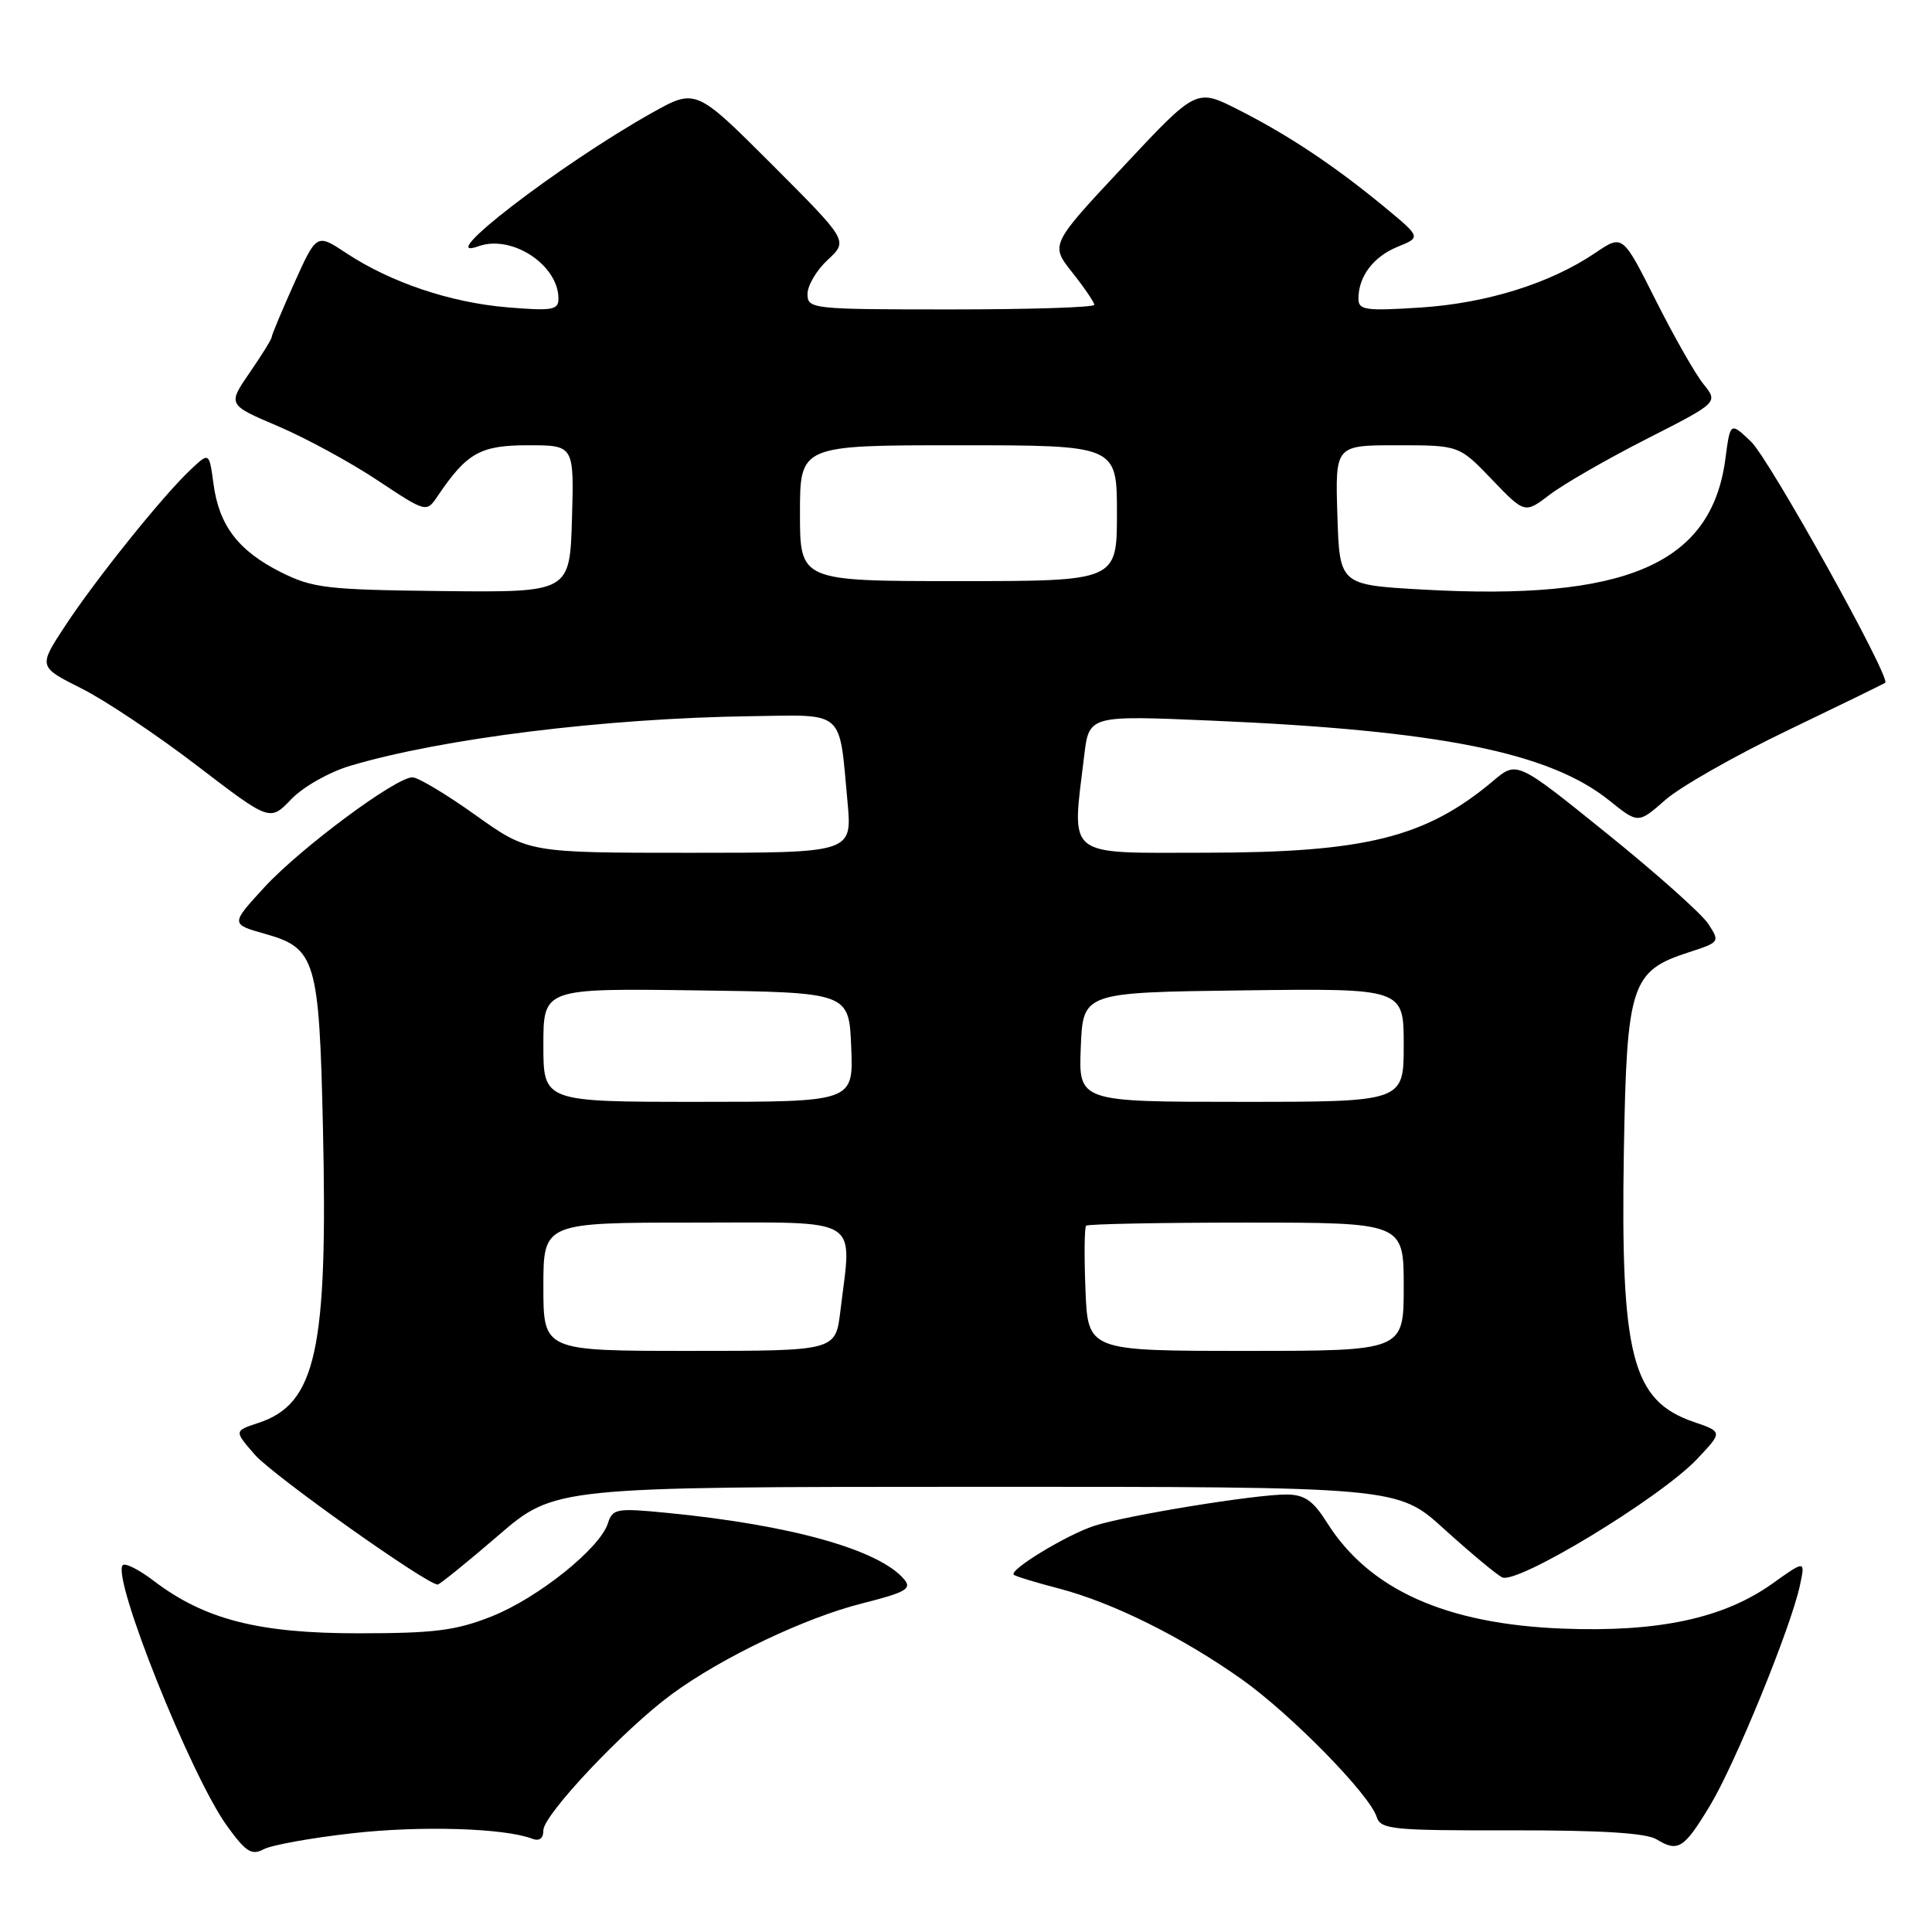 <?xml version="1.0" encoding="UTF-8" standalone="no"?>
<!DOCTYPE svg PUBLIC "-//W3C//DTD SVG 1.1//EN" "http://www.w3.org/Graphics/SVG/1.1/DTD/svg11.dtd" >
<svg xmlns="http://www.w3.org/2000/svg" xmlns:xlink="http://www.w3.org/1999/xlink" version="1.1" viewBox="0 0 256 256">
 <g >
 <path fill="currentColor"
d=" M 46.66 242.92 C 55.72 241.89 66.82 242.23 70.49 243.63 C 71.47 244.01 72.00 243.62 72.00 242.52 C 72.00 240.48 82.73 229.10 89.00 224.50 C 95.67 219.60 106.69 214.35 114.31 212.44 C 119.98 211.01 120.85 210.52 119.83 209.30 C 116.56 205.36 104.82 202.06 88.36 200.46 C 81.68 199.81 81.17 199.90 80.55 201.85 C 79.49 205.17 71.29 211.74 65.15 214.18 C 60.41 216.06 57.57 216.42 47.50 216.42 C 34.25 216.43 27.08 214.59 20.33 209.44 C 18.43 207.99 16.60 207.07 16.27 207.39 C 14.74 208.92 25.31 235.37 30.10 241.97 C 32.57 245.39 33.35 245.88 34.93 245.04 C 35.97 244.48 41.24 243.53 46.66 242.92 Z  M 226.59 239.24 C 229.91 233.74 237.30 215.66 238.49 210.11 C 239.22 206.72 239.22 206.72 234.86 209.83 C 228.40 214.44 219.78 216.29 207.07 215.80 C 191.59 215.20 181.43 210.64 175.85 201.78 C 174.00 198.84 172.86 198.05 170.50 198.03 C 166.43 198.00 149.33 200.78 145.00 202.18 C 141.36 203.36 133.68 208.02 134.33 208.66 C 134.53 208.86 137.24 209.69 140.36 210.50 C 147.43 212.35 156.68 216.94 164.57 222.54 C 171.05 227.14 181.48 237.77 182.42 240.76 C 182.95 242.41 184.48 242.56 200.25 242.53 C 212.09 242.51 218.13 242.88 219.50 243.72 C 222.36 245.46 223.13 244.97 226.59 239.24 Z  M 66.00 203.48 C 73.50 197.02 73.50 197.02 129.34 197.01 C 185.19 197.00 185.19 197.00 191.34 202.59 C 194.73 205.66 198.18 208.55 199.02 209.00 C 200.95 210.04 220.00 198.49 224.88 193.32 C 228.27 189.73 228.27 189.73 224.42 188.41 C 216.24 185.60 214.72 179.70 215.17 152.55 C 215.55 130.40 216.12 128.65 223.81 126.17 C 227.88 124.85 227.91 124.80 226.35 122.41 C 225.48 121.08 219.42 115.68 212.88 110.41 C 201.00 100.82 201.00 100.82 197.87 103.46 C 188.93 110.98 180.95 112.97 159.75 112.99 C 140.94 113.00 142.01 113.86 143.66 100.14 C 144.30 94.79 144.30 94.79 160.40 95.48 C 190.75 96.77 205.30 99.69 213.24 106.07 C 217.07 109.15 217.07 109.15 220.66 106.00 C 222.63 104.26 229.93 100.11 236.87 96.78 C 243.82 93.44 249.64 90.60 249.80 90.47 C 250.59 89.84 234.47 60.87 232.04 58.54 C 229.27 55.89 229.27 55.89 228.62 60.82 C 226.77 74.76 215.45 79.64 188.50 78.12 C 177.50 77.50 177.50 77.50 177.21 68.25 C 176.92 59.00 176.92 59.00 185.13 59.00 C 193.34 59.00 193.34 59.00 197.69 63.54 C 202.04 68.07 202.04 68.07 205.37 65.53 C 207.21 64.13 212.98 60.81 218.19 58.16 C 227.68 53.33 227.68 53.33 225.73 50.91 C 224.65 49.59 221.80 44.57 219.39 39.78 C 215.01 31.06 215.01 31.06 211.43 33.48 C 205.45 37.54 197.05 40.17 188.25 40.75 C 180.93 41.22 180.00 41.09 180.00 39.58 C 180.00 36.63 181.97 34.02 185.19 32.70 C 188.30 31.44 188.30 31.44 183.40 27.39 C 176.82 21.96 170.63 17.84 164.01 14.50 C 158.52 11.72 158.52 11.72 148.84 22.07 C 139.16 32.42 139.16 32.42 142.08 36.10 C 143.69 38.13 145.00 40.06 145.00 40.39 C 145.00 40.73 136.45 41.00 126.00 41.00 C 107.52 41.00 107.00 40.94 107.00 38.95 C 107.00 37.83 108.21 35.78 109.70 34.41 C 112.39 31.91 112.39 31.91 102.29 21.80 C 92.19 11.70 92.19 11.70 86.34 14.98 C 74.10 21.86 57.17 34.89 63.40 32.63 C 67.81 31.04 74.00 35.10 74.00 39.58 C 74.00 41.08 73.17 41.22 67.21 40.72 C 59.66 40.09 51.74 37.42 45.84 33.51 C 41.95 30.94 41.95 30.94 38.97 37.56 C 37.34 41.20 36.00 44.40 36.00 44.66 C 36.00 44.93 34.69 47.05 33.08 49.38 C 30.16 53.63 30.16 53.63 36.83 56.47 C 40.50 58.03 46.42 61.25 50.00 63.63 C 56.50 67.94 56.50 67.94 58.00 65.72 C 61.87 59.99 63.65 59.00 69.99 59.00 C 76.07 59.00 76.07 59.00 75.79 68.75 C 75.50 78.50 75.50 78.50 58.66 78.32 C 43.27 78.15 41.44 77.93 37.22 75.82 C 31.58 72.98 29.03 69.65 28.29 64.12 C 27.72 59.91 27.72 59.91 25.28 62.21 C 21.63 65.62 12.69 76.75 8.64 82.92 C 5.07 88.35 5.07 88.35 10.79 91.22 C 13.93 92.79 20.83 97.41 26.13 101.47 C 35.77 108.85 35.77 108.85 38.59 105.90 C 40.17 104.26 43.62 102.30 46.41 101.47 C 58.63 97.84 80.20 95.17 99.46 94.90 C 112.07 94.72 111.16 93.91 112.30 106.25 C 112.92 113.00 112.92 113.00 91.47 113.00 C 70.01 113.00 70.01 113.00 63.00 108.00 C 59.15 105.25 55.39 103.00 54.65 103.00 C 52.43 103.00 39.81 112.38 35.02 117.58 C 30.55 122.45 30.55 122.45 35.12 123.74 C 41.83 125.63 42.29 127.16 42.79 149.32 C 43.46 178.87 41.90 186.04 34.22 188.55 C 31.02 189.60 31.02 189.60 33.76 192.75 C 36.13 195.48 56.62 210.02 58.00 209.96 C 58.27 209.94 61.88 207.03 66.00 203.48 Z  M 72.00 170.50 C 72.00 162.00 72.00 162.00 92.00 162.00 C 114.55 162.00 112.88 160.99 111.35 173.75 C 110.72 179.00 110.72 179.00 91.36 179.00 C 72.00 179.00 72.00 179.00 72.00 170.50 Z  M 143.83 170.91 C 143.65 166.46 143.69 162.64 143.92 162.41 C 144.15 162.19 153.71 162.00 165.17 162.00 C 186.00 162.00 186.00 162.00 186.00 170.50 C 186.00 179.00 186.00 179.00 165.08 179.00 C 144.15 179.00 144.15 179.00 143.83 170.91 Z  M 72.00 138.48 C 72.00 130.96 72.00 130.96 92.25 131.23 C 112.50 131.50 112.50 131.50 112.79 138.75 C 113.09 146.00 113.09 146.00 92.54 146.00 C 72.00 146.00 72.00 146.00 72.00 138.48 Z  M 143.21 138.75 C 143.50 131.50 143.50 131.50 164.75 131.23 C 186.00 130.96 186.00 130.96 186.00 138.48 C 186.00 146.00 186.00 146.00 164.46 146.00 C 142.91 146.00 142.91 146.00 143.21 138.75 Z  M 106.00 68.00 C 106.00 59.00 106.00 59.00 127.00 59.00 C 148.00 59.00 148.00 59.00 148.00 68.00 C 148.00 77.00 148.00 77.00 127.00 77.00 C 106.00 77.00 106.00 77.00 106.00 68.00 Z "/>
</g>
</svg>